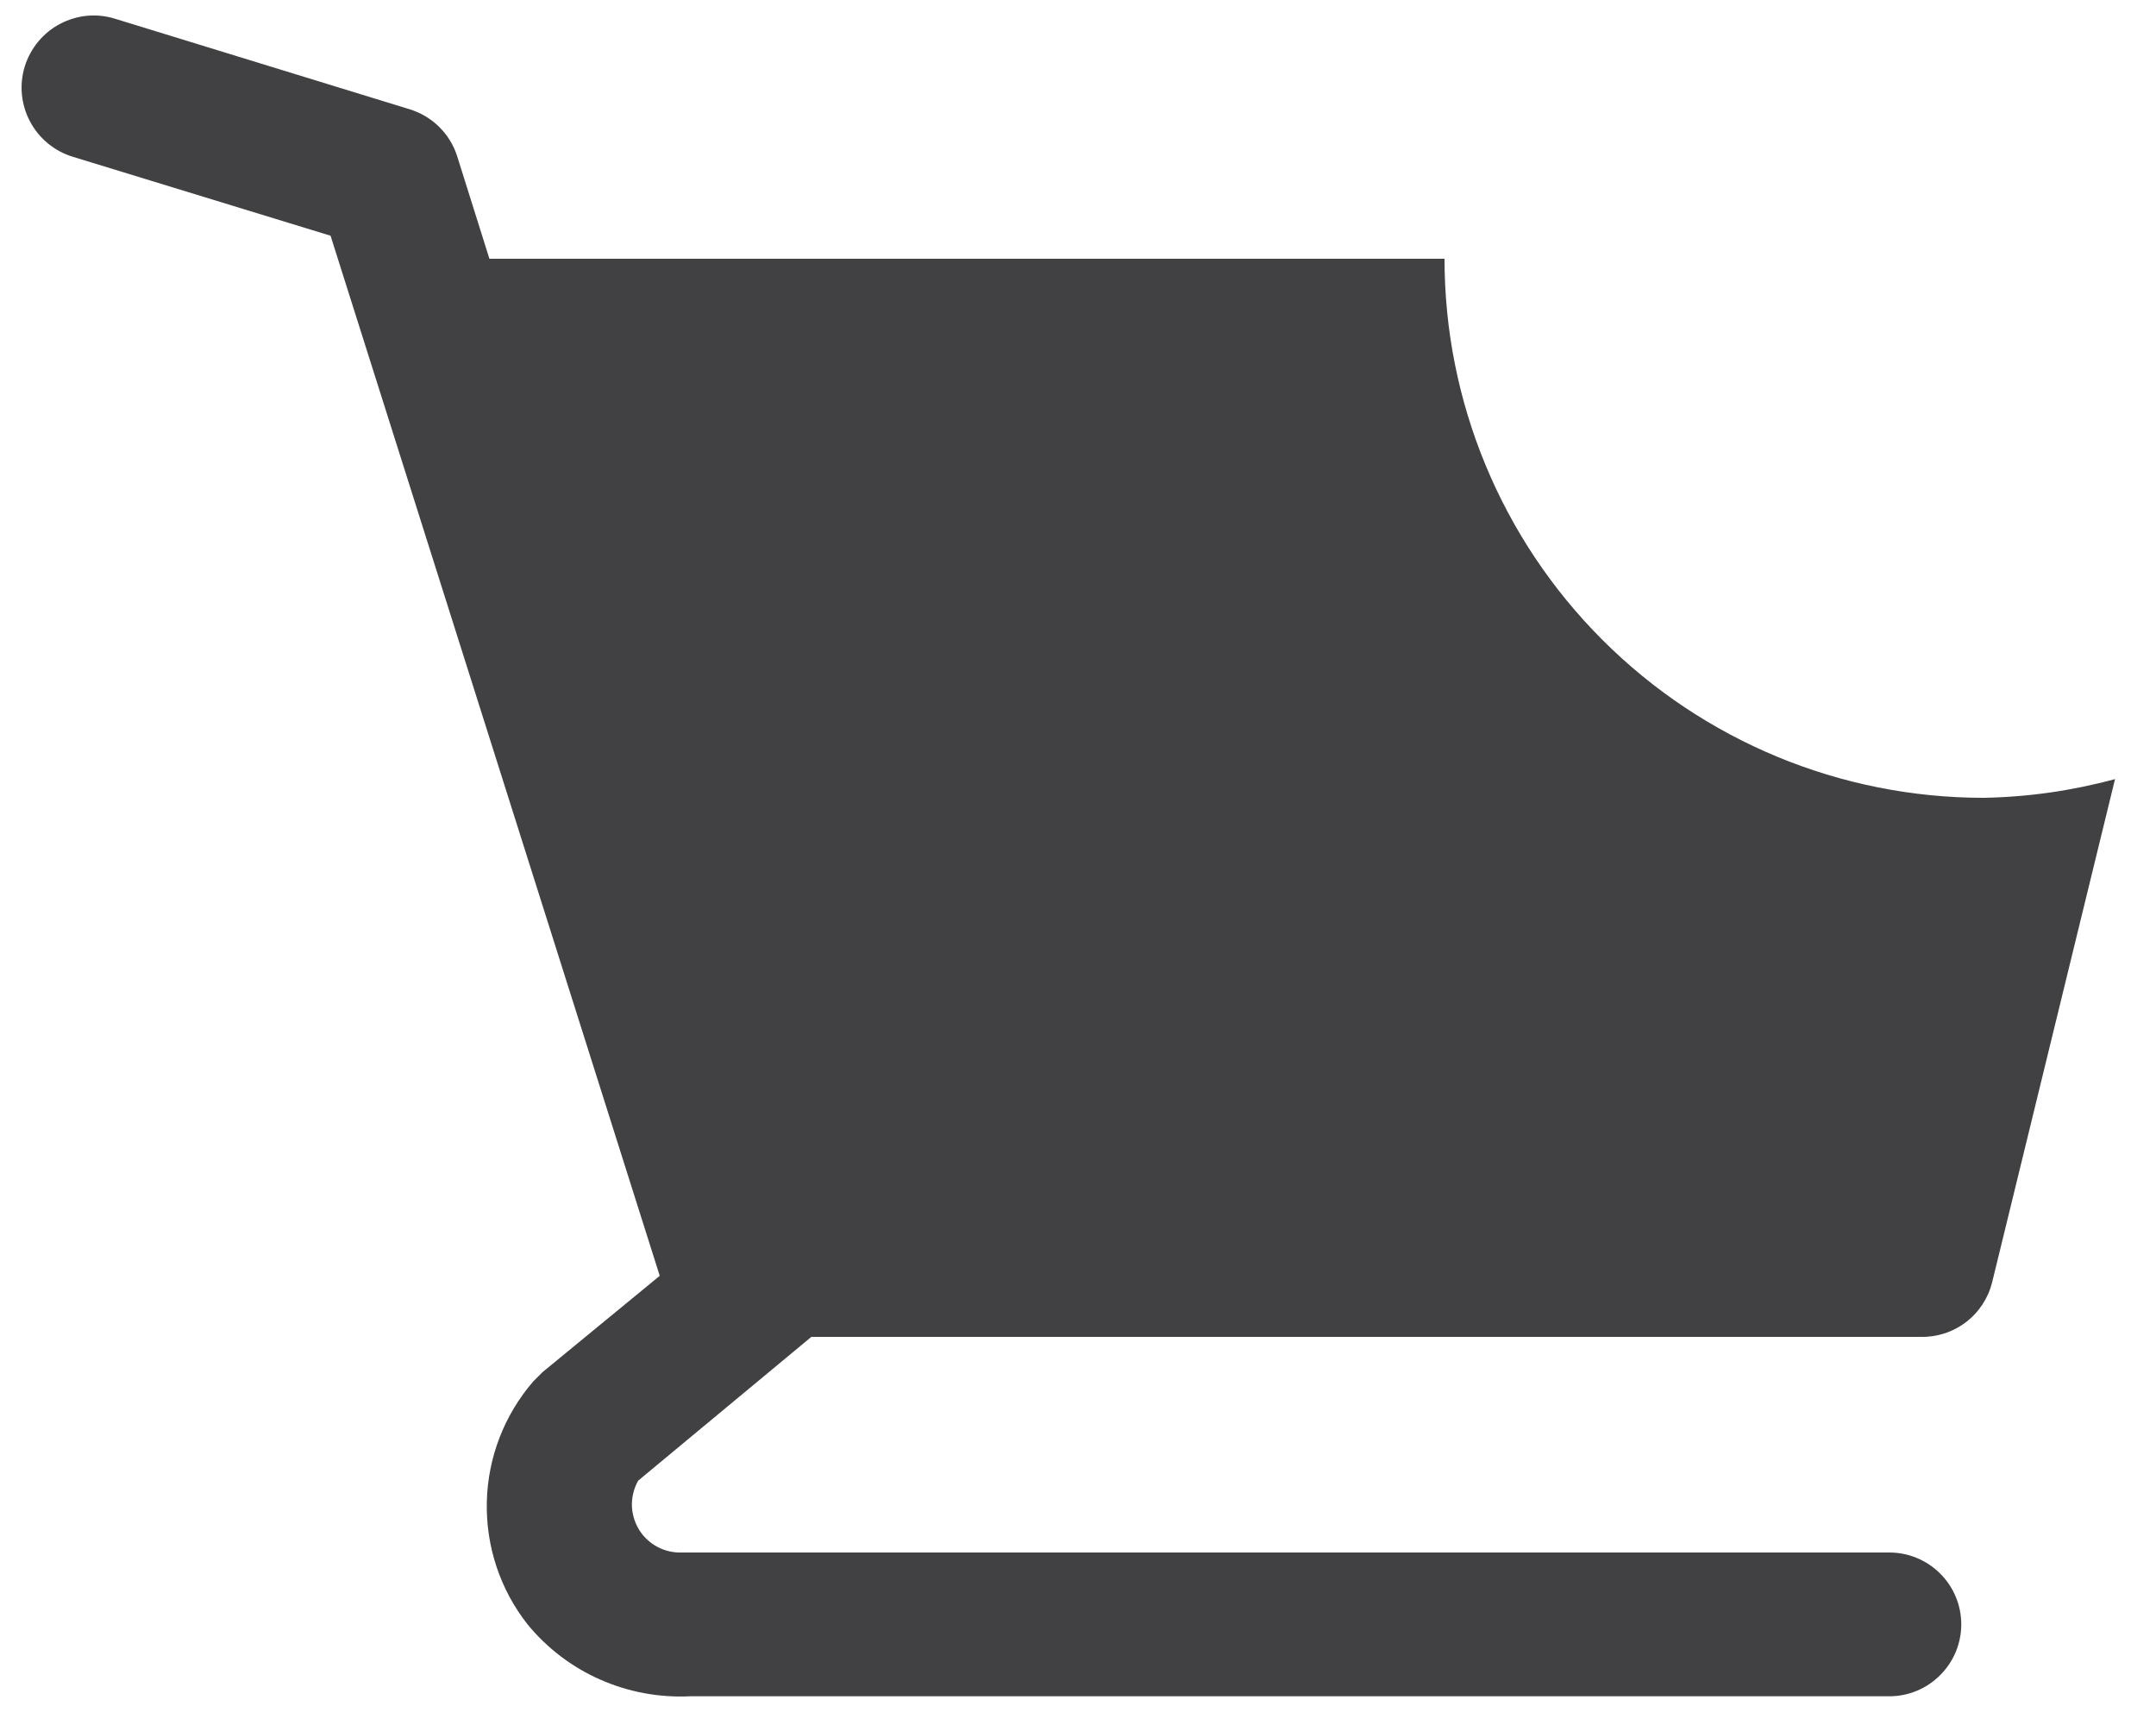 <svg width="25" height="20" viewBox="0 0 25 20" fill="none" xmlns="http://www.w3.org/2000/svg">
<path d="M23 9.25C21.342 9.25 19.753 8.591 18.581 7.419C17.408 6.247 16.75 4.658 16.75 3H5.675L5.3 1.808C5.259 1.68 5.187 1.564 5.091 1.47C4.996 1.376 4.878 1.306 4.75 1.267L1.333 0.217C1.228 0.184 1.118 0.173 1.008 0.183C0.899 0.194 0.793 0.226 0.696 0.277C0.499 0.381 0.353 0.559 0.287 0.771C0.222 0.983 0.244 1.212 0.348 1.408C0.452 1.605 0.629 1.751 0.842 1.817L3.833 2.733L7.65 14.792L6.292 15.908L6.183 16.017C5.847 16.406 5.657 16.899 5.645 17.413C5.633 17.927 5.799 18.429 6.117 18.833C6.344 19.11 6.632 19.329 6.959 19.473C7.286 19.618 7.643 19.684 8 19.667H21.908C22.129 19.667 22.341 19.579 22.497 19.422C22.654 19.266 22.742 19.054 22.742 18.833C22.742 18.612 22.654 18.4 22.497 18.244C22.341 18.088 22.129 18 21.908 18H7.867C7.771 17.997 7.677 17.969 7.595 17.919C7.513 17.869 7.445 17.799 7.398 17.715C7.352 17.631 7.327 17.537 7.327 17.441C7.328 17.345 7.353 17.25 7.4 17.167L9.408 15.5H22.267C22.457 15.505 22.643 15.446 22.795 15.33C22.947 15.215 23.054 15.052 23.1 14.867L24.525 9.033C24.027 9.168 23.515 9.241 23 9.25Z" fill="#414042"/>
</svg>
